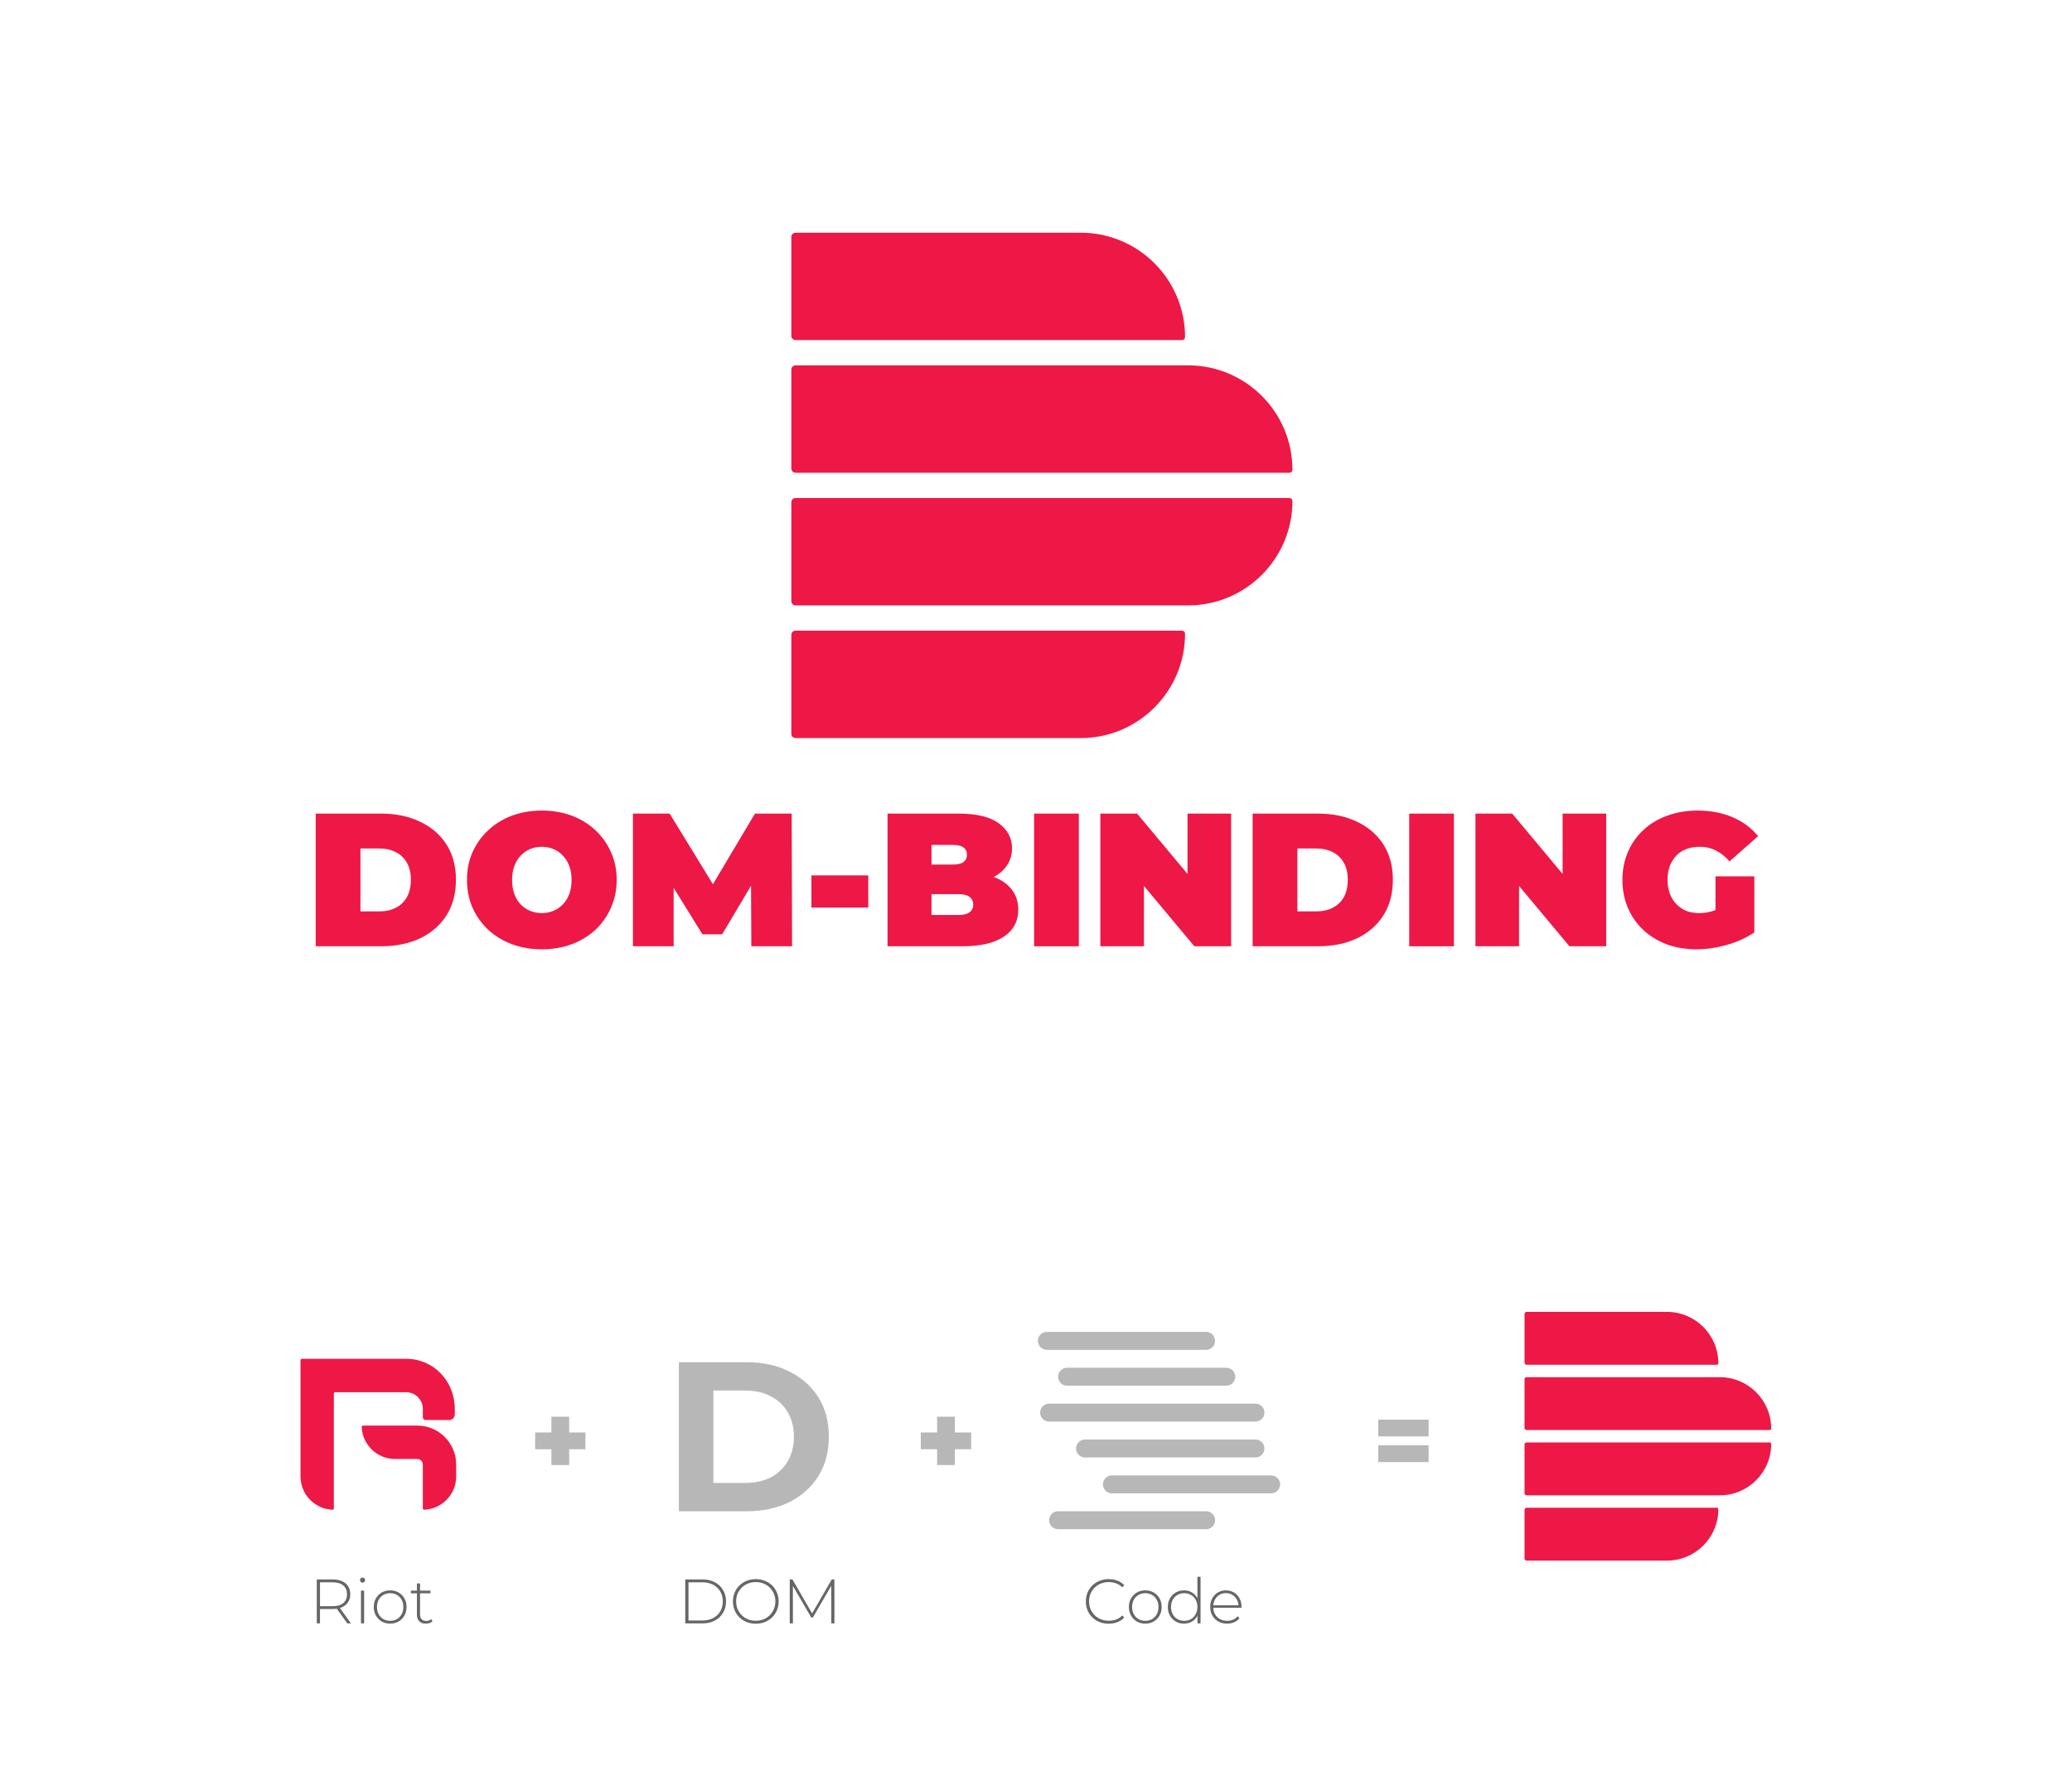 <svg width="462" height="395" viewBox="0 0 462 395" fill="none" xmlns="http://www.w3.org/2000/svg">
<rect width="462" height="395" fill="white"/>
<path d="M70.398 211.009V181.426H84.975C88.271 181.426 91.172 182.032 93.679 183.243C96.186 184.427 98.144 186.117 99.552 188.315C100.961 190.512 101.665 193.132 101.665 196.175C101.665 199.246 100.961 201.895 99.552 204.12C98.144 206.318 96.186 208.022 93.679 209.234C91.172 210.417 88.271 211.009 84.975 211.009H70.398ZM80.37 203.233H84.553C85.961 203.233 87.186 202.965 88.229 202.43C89.299 201.895 90.13 201.106 90.722 200.063C91.313 198.993 91.609 197.697 91.609 196.175C91.609 194.682 91.313 193.414 90.722 192.372C90.13 191.329 89.299 190.54 88.229 190.005C87.186 189.47 85.961 189.202 84.553 189.202H80.37V203.233Z" fill="#ED1846"/>
<path d="M120.812 211.685C118.418 211.685 116.193 211.305 114.136 210.544C112.108 209.783 110.348 208.713 108.855 207.332C107.362 205.923 106.193 204.275 105.348 202.388C104.531 200.5 104.123 198.443 104.123 196.217C104.123 193.964 104.531 191.907 105.348 190.047C106.193 188.16 107.362 186.526 108.855 185.145C110.348 183.736 112.108 182.652 114.136 181.891C116.193 181.13 118.418 180.75 120.812 180.75C123.235 180.75 125.46 181.13 127.488 181.891C129.516 182.652 131.277 183.736 132.769 185.145C134.262 186.526 135.417 188.16 136.234 190.047C137.079 191.907 137.502 193.964 137.502 196.217C137.502 198.443 137.079 200.5 136.234 202.388C135.417 204.275 134.262 205.923 132.769 207.332C131.277 208.713 129.516 209.783 127.488 210.544C125.46 211.305 123.235 211.685 120.812 211.685ZM120.812 203.613C121.742 203.613 122.601 203.444 123.39 203.106C124.206 202.768 124.911 202.289 125.502 201.669C126.122 201.021 126.601 200.246 126.939 199.345C127.277 198.415 127.446 197.373 127.446 196.217C127.446 195.062 127.277 194.034 126.939 193.132C126.601 192.203 126.122 191.428 125.502 190.808C124.911 190.16 124.206 189.667 123.39 189.329C122.601 188.991 121.742 188.822 120.812 188.822C119.883 188.822 119.009 188.991 118.193 189.329C117.404 189.667 116.7 190.16 116.08 190.808C115.488 191.428 115.024 192.203 114.686 193.132C114.348 194.034 114.179 195.062 114.179 196.217C114.179 197.373 114.348 198.415 114.686 199.345C115.024 200.246 115.488 201.021 116.08 201.669C116.7 202.289 117.404 202.768 118.193 203.106C119.009 203.444 119.883 203.613 120.812 203.613Z" fill="#ED1846"/>
<path d="M141.121 211.009V181.426H149.318L161.148 200.739H156.838L168.331 181.426H176.528L176.612 211.009H167.528L167.444 195.119H168.88L161.021 208.346H156.627L148.43 195.119H150.205V211.009H141.121Z" fill="#ED1846"/>
<path d="M180.926 202.388V195.203H193.602V202.388H180.926Z" fill="#ED1846"/>
<path d="M197.897 211.009V181.426H213.699C217.783 181.426 220.797 182.159 222.741 183.624C224.684 185.061 225.656 186.906 225.656 189.16C225.656 190.653 225.234 191.991 224.389 193.175C223.572 194.33 222.375 195.245 220.797 195.922C219.22 196.598 217.276 196.936 214.966 196.936L215.811 194.654C218.121 194.654 220.107 194.978 221.769 195.626C223.459 196.274 224.755 197.218 225.656 198.457C226.586 199.669 227.05 201.134 227.05 202.852C227.05 205.416 225.98 207.417 223.839 208.853C221.727 210.29 218.628 211.009 214.544 211.009H197.897ZM207.699 204.036H213.699C214.797 204.036 215.614 203.839 216.15 203.444C216.713 203.05 216.995 202.472 216.995 201.711C216.995 200.951 216.713 200.373 216.15 199.979C215.614 199.584 214.797 199.387 213.699 199.387H207.023V192.794H212.347C213.474 192.794 214.29 192.611 214.797 192.245C215.333 191.851 215.6 191.301 215.6 190.597C215.6 189.864 215.333 189.315 214.797 188.949C214.29 188.582 213.474 188.399 212.347 188.399H207.699V204.036Z" fill="#ED1846"/>
<path d="M230.576 211.009V181.426H240.547V211.009H230.576Z" fill="#ED1846"/>
<path d="M245.348 211.009V181.426H253.544L268.586 199.429H264.783V181.426H274.501V211.009H266.304L251.263 193.006H255.065V211.009H245.348Z" fill="#ED1846"/>
<path d="M279.306 211.009V181.426H293.883C297.178 181.426 300.08 182.032 302.587 183.243C305.093 184.427 307.051 186.117 308.46 188.315C309.868 190.512 310.572 193.132 310.572 196.175C310.572 199.246 309.868 201.895 308.46 204.12C307.051 206.318 305.093 208.022 302.587 209.234C300.08 210.417 297.178 211.009 293.883 211.009H279.306ZM289.277 203.233H293.46C294.869 203.233 296.094 202.965 297.136 202.43C298.206 201.895 299.037 201.106 299.629 200.063C300.22 198.993 300.516 197.697 300.516 196.175C300.516 194.682 300.22 193.414 299.629 192.372C299.037 191.329 298.206 190.54 297.136 190.005C296.094 189.47 294.869 189.202 293.46 189.202H289.277V203.233Z" fill="#ED1846"/>
<path d="M314.213 211.009V181.426H324.185V211.009H314.213Z" fill="#ED1846"/>
<path d="M328.985 211.009V181.426H337.182L352.223 199.429H348.421V181.426H358.138V211.009H349.942L334.9 193.006H338.703V211.009H328.985Z" fill="#ED1846"/>
<path d="M378.28 211.685C375.886 211.685 373.675 211.319 371.647 210.586C369.647 209.825 367.901 208.755 366.408 207.374C364.943 205.994 363.802 204.36 362.985 202.472C362.168 200.584 361.76 198.5 361.76 196.217C361.76 193.935 362.168 191.851 362.985 189.963C363.802 188.075 364.957 186.441 366.45 185.061C367.943 183.68 369.703 182.624 371.731 181.891C373.788 181.13 376.041 180.75 378.492 180.75C381.421 180.75 384.027 181.243 386.308 182.229C388.618 183.215 390.519 184.624 392.012 186.455L385.632 192.076C384.703 191.005 383.689 190.202 382.59 189.667C381.52 189.104 380.323 188.822 378.999 188.822C377.9 188.822 376.9 188.991 375.999 189.329C375.126 189.667 374.379 190.16 373.759 190.808C373.14 191.456 372.661 192.231 372.323 193.132C371.985 194.034 371.816 195.062 371.816 196.217C371.816 197.316 371.985 198.331 372.323 199.26C372.661 200.162 373.14 200.937 373.759 201.585C374.379 202.233 375.112 202.74 375.957 203.106C376.83 203.444 377.802 203.613 378.872 203.613C379.999 203.613 381.097 203.43 382.168 203.064C383.238 202.669 384.379 202.007 385.59 201.077L391.167 207.924C389.364 209.135 387.308 210.065 384.998 210.713C382.689 211.361 380.449 211.685 378.28 211.685ZM382.506 206.656V195.415H391.167V207.924L382.506 206.656Z" fill="#ED1846"/>
<path d="M263.571 75.835C263.938 75.835 264.236 75.537 264.236 75.17C264.236 62.311 253.814 51.887 240.958 51.887H177.385C176.866 51.887 176.446 52.307 176.446 52.826V74.896C176.446 75.414 176.866 75.835 177.385 75.835H263.571Z" fill="#ED1846"/>
<path d="M287.513 105.417C287.881 105.417 288.178 105.12 288.178 104.752C288.178 91.894 277.757 81.47 264.901 81.47H177.385C176.866 81.47 176.446 81.89 176.446 82.409V104.478C176.446 104.997 176.866 105.417 177.385 105.417H287.513Z" fill="#ED1846"/>
<path d="M288.178 111.717C288.178 124.576 277.757 135 264.901 135H177.385C176.866 135 176.446 134.58 176.446 134.061V111.991C176.446 111.473 176.866 111.052 177.385 111.052H287.513C287.881 111.052 288.178 111.35 288.178 111.717Z" fill="#ED1846"/>
<path d="M240.958 164.583C253.814 164.583 264.236 154.159 264.236 141.3C264.236 140.933 263.938 140.635 263.571 140.635H177.385C176.866 140.635 176.446 141.055 176.446 141.574V163.643C176.446 164.162 176.866 164.583 177.385 164.583H240.958Z" fill="#ED1846"/>
<path d="M122.947 326.69V315.91H126.907V326.69H122.947ZM119.317 323.17V319.43H130.537V323.17H119.317Z" fill="#B7B7B7"/>
<path d="M208.947 326.69V315.91H212.907V326.69H208.947ZM205.317 323.17V319.43H216.537V323.17H205.317Z" fill="#B7B7B7"/>
<path d="M307.317 320.31V316.57H318.537V320.31H307.317ZM307.317 326.03V322.29H318.537V326.03H307.317Z" fill="#B7B7B7"/>
<path d="M152.796 362V352.2H156.674C157.71 352.2 158.62 352.41 159.404 352.83C160.188 353.25 160.795 353.829 161.224 354.566C161.663 355.303 161.882 356.148 161.882 357.1C161.882 358.052 161.663 358.897 161.224 359.634C160.795 360.371 160.188 360.95 159.404 361.37C158.62 361.79 157.71 362 156.674 362H152.796ZM153.51 361.356H156.618C157.542 361.356 158.345 361.174 159.026 360.81C159.707 360.446 160.235 359.947 160.608 359.312C160.981 358.668 161.168 357.931 161.168 357.1C161.168 356.269 160.981 355.537 160.608 354.902C160.235 354.258 159.707 353.754 159.026 353.39C158.345 353.026 157.542 352.844 156.618 352.844H153.51V361.356ZM168.52 362.07C167.792 362.07 167.116 361.949 166.49 361.706C165.874 361.454 165.333 361.104 164.866 360.656C164.409 360.199 164.054 359.671 163.802 359.074C163.55 358.467 163.424 357.809 163.424 357.1C163.424 356.391 163.55 355.737 163.802 355.14C164.054 354.533 164.409 354.006 164.866 353.558C165.333 353.101 165.874 352.751 166.49 352.508C167.116 352.256 167.792 352.13 168.52 352.13C169.248 352.13 169.92 352.256 170.536 352.508C171.162 352.751 171.703 353.096 172.16 353.544C172.618 353.992 172.972 354.519 173.224 355.126C173.486 355.723 173.616 356.381 173.616 357.1C173.616 357.819 173.486 358.481 173.224 359.088C172.972 359.685 172.618 360.208 172.16 360.656C171.703 361.104 171.162 361.454 170.536 361.706C169.92 361.949 169.248 362.07 168.52 362.07ZM168.52 361.412C169.146 361.412 169.724 361.305 170.256 361.09C170.788 360.875 171.25 360.572 171.642 360.18C172.034 359.788 172.338 359.331 172.552 358.808C172.776 358.285 172.888 357.716 172.888 357.1C172.888 356.475 172.776 355.905 172.552 355.392C172.338 354.869 172.034 354.412 171.642 354.02C171.25 353.628 170.788 353.325 170.256 353.11C169.724 352.895 169.146 352.788 168.52 352.788C167.895 352.788 167.316 352.895 166.784 353.11C166.252 353.325 165.786 353.628 165.384 354.02C164.992 354.412 164.684 354.869 164.46 355.392C164.246 355.905 164.138 356.475 164.138 357.1C164.138 357.716 164.246 358.285 164.46 358.808C164.684 359.331 164.992 359.788 165.384 360.18C165.786 360.572 166.252 360.875 166.784 361.09C167.316 361.305 167.895 361.412 168.52 361.412ZM176.093 362V352.2H176.695L181.245 360.054H180.923L185.459 352.2H186.047L186.061 362H185.361L185.347 353.278H185.543L181.245 360.698H180.895L176.583 353.278H176.793V362H176.093Z" fill="#666666"/>
<path d="M70.637 362V352.2H74.151C74.972 352.2 75.677 352.331 76.265 352.592C76.853 352.853 77.305 353.231 77.623 353.726C77.94 354.211 78.099 354.804 78.099 355.504C78.099 356.185 77.94 356.773 77.623 357.268C77.305 357.753 76.853 358.131 76.265 358.402C75.677 358.663 74.972 358.794 74.151 358.794H71.029L71.351 358.458V362H70.637ZM77.441 362L74.893 358.444H75.705L78.253 362H77.441ZM71.351 358.5L71.029 358.164H74.151C75.205 358.164 76.003 357.931 76.545 357.464C77.095 356.997 77.371 356.344 77.371 355.504C77.371 354.655 77.095 354.001 76.545 353.544C76.003 353.077 75.205 352.844 74.151 352.844H71.029L71.351 352.494V358.5ZM80.489 362V354.692H81.189V362H80.489ZM80.839 352.914C80.68 352.914 80.545 352.858 80.433 352.746C80.321 352.634 80.265 352.503 80.265 352.354C80.265 352.195 80.321 352.06 80.433 351.948C80.545 351.836 80.68 351.78 80.839 351.78C81.007 351.78 81.142 351.836 81.245 351.948C81.357 352.051 81.413 352.181 81.413 352.34C81.413 352.499 81.357 352.634 81.245 352.746C81.142 352.858 81.007 352.914 80.839 352.914ZM86.995 362.056C86.295 362.056 85.67 361.897 85.119 361.58C84.578 361.263 84.144 360.824 83.817 360.264C83.5 359.704 83.341 359.065 83.341 358.346C83.341 357.618 83.5 356.979 83.817 356.428C84.144 355.868 84.578 355.429 85.119 355.112C85.67 354.795 86.295 354.636 86.995 354.636C87.695 354.636 88.321 354.795 88.871 355.112C89.422 355.429 89.856 355.868 90.173 356.428C90.491 356.979 90.649 357.618 90.649 358.346C90.649 359.065 90.491 359.704 90.173 360.264C89.856 360.824 89.422 361.263 88.871 361.58C88.321 361.897 87.695 362.056 86.995 362.056ZM86.995 361.426C87.555 361.426 88.059 361.3 88.507 361.048C88.955 360.787 89.305 360.423 89.557 359.956C89.809 359.489 89.935 358.953 89.935 358.346C89.935 357.73 89.809 357.193 89.557 356.736C89.305 356.269 88.955 355.91 88.507 355.658C88.059 355.397 87.555 355.266 86.995 355.266C86.435 355.266 85.931 355.397 85.483 355.658C85.045 355.91 84.695 356.269 84.433 356.736C84.181 357.193 84.055 357.73 84.055 358.346C84.055 358.953 84.181 359.489 84.433 359.956C84.695 360.423 85.045 360.787 85.483 361.048C85.931 361.3 86.435 361.426 86.995 361.426ZM94.949 362.056C94.305 362.056 93.81 361.879 93.465 361.524C93.129 361.169 92.961 360.684 92.961 360.068V353.096H93.661V359.998C93.661 360.465 93.778 360.824 94.011 361.076C94.244 361.328 94.58 361.454 95.019 361.454C95.476 361.454 95.854 361.319 96.153 361.048L96.447 361.538C96.26 361.715 96.032 361.846 95.761 361.93C95.5 362.014 95.229 362.056 94.949 362.056ZM91.617 355.294V354.692H95.985V355.294H91.617Z" fill="#666666"/>
<path d="M247.2 362.07C246.472 362.07 245.795 361.949 245.17 361.706C244.554 361.454 244.017 361.104 243.56 360.656C243.102 360.208 242.748 359.685 242.496 359.088C242.244 358.481 242.118 357.819 242.118 357.1C242.118 356.381 242.244 355.723 242.496 355.126C242.748 354.519 243.102 353.992 243.56 353.544C244.026 353.096 244.568 352.751 245.184 352.508C245.8 352.256 246.472 352.13 247.2 352.13C247.89 352.13 248.534 352.242 249.132 352.466C249.738 352.69 250.256 353.031 250.686 353.488L250.238 353.95C249.818 353.539 249.351 353.245 248.838 353.068C248.334 352.881 247.797 352.788 247.228 352.788C246.602 352.788 246.019 352.895 245.478 353.11C244.946 353.325 244.479 353.628 244.078 354.02C243.686 354.412 243.378 354.869 243.154 355.392C242.939 355.915 242.832 356.484 242.832 357.1C242.832 357.716 242.939 358.285 243.154 358.808C243.378 359.331 243.686 359.788 244.078 360.18C244.479 360.572 244.946 360.875 245.478 361.09C246.019 361.305 246.602 361.412 247.228 361.412C247.797 361.412 248.334 361.323 248.838 361.146C249.351 360.959 249.818 360.656 250.238 360.236L250.686 360.698C250.256 361.155 249.738 361.501 249.132 361.734C248.534 361.958 247.89 362.07 247.2 362.07ZM255.367 362.056C254.667 362.056 254.042 361.897 253.491 361.58C252.95 361.263 252.516 360.824 252.189 360.264C251.872 359.704 251.713 359.065 251.713 358.346C251.713 357.618 251.872 356.979 252.189 356.428C252.516 355.868 252.95 355.429 253.491 355.112C254.042 354.795 254.667 354.636 255.367 354.636C256.067 354.636 256.693 354.795 257.243 355.112C257.794 355.429 258.228 355.868 258.545 356.428C258.863 356.979 259.021 357.618 259.021 358.346C259.021 359.065 258.863 359.704 258.545 360.264C258.228 360.824 257.794 361.263 257.243 361.58C256.693 361.897 256.067 362.056 255.367 362.056ZM255.367 361.426C255.927 361.426 256.431 361.3 256.879 361.048C257.327 360.787 257.677 360.423 257.929 359.956C258.181 359.489 258.307 358.953 258.307 358.346C258.307 357.73 258.181 357.193 257.929 356.736C257.677 356.269 257.327 355.91 256.879 355.658C256.431 355.397 255.927 355.266 255.367 355.266C254.807 355.266 254.303 355.397 253.855 355.658C253.417 355.91 253.067 356.269 252.805 356.736C252.553 357.193 252.427 357.73 252.427 358.346C252.427 358.953 252.553 359.489 252.805 359.956C253.067 360.423 253.417 360.787 253.855 361.048C254.303 361.3 254.807 361.426 255.367 361.426ZM264.007 362.056C263.326 362.056 262.71 361.902 262.159 361.594C261.618 361.277 261.188 360.838 260.871 360.278C260.554 359.718 260.395 359.074 260.395 358.346C260.395 357.609 260.554 356.965 260.871 356.414C261.188 355.854 261.618 355.42 262.159 355.112C262.71 354.795 263.326 354.636 264.007 354.636C264.651 354.636 265.23 354.785 265.743 355.084C266.266 355.383 266.676 355.807 266.975 356.358C267.283 356.909 267.437 357.571 267.437 358.346C267.437 359.102 267.288 359.76 266.989 360.32C266.69 360.88 266.28 361.309 265.757 361.608C265.244 361.907 264.66 362.056 264.007 362.056ZM264.049 361.426C264.609 361.426 265.108 361.3 265.547 361.048C265.995 360.787 266.345 360.423 266.597 359.956C266.858 359.489 266.989 358.953 266.989 358.346C266.989 357.73 266.858 357.193 266.597 356.736C266.345 356.269 265.995 355.91 265.547 355.658C265.108 355.397 264.609 355.266 264.049 355.266C263.489 355.266 262.985 355.397 262.537 355.658C262.098 355.91 261.748 356.269 261.487 356.736C261.235 357.193 261.109 357.73 261.109 358.346C261.109 358.953 261.235 359.489 261.487 359.956C261.748 360.423 262.098 360.787 262.537 361.048C262.985 361.3 263.489 361.426 264.049 361.426ZM267.003 362V359.606L267.129 358.332L266.989 357.058V351.612H267.689V362H267.003ZM273.608 362.056C272.871 362.056 272.218 361.897 271.648 361.58C271.088 361.263 270.645 360.824 270.318 360.264C270.001 359.704 269.842 359.065 269.842 358.346C269.842 357.618 269.992 356.979 270.29 356.428C270.598 355.868 271.018 355.429 271.55 355.112C272.082 354.795 272.68 354.636 273.342 354.636C274.005 354.636 274.598 354.79 275.12 355.098C275.652 355.406 276.068 355.84 276.366 356.4C276.674 356.951 276.828 357.59 276.828 358.318C276.828 358.346 276.824 358.379 276.814 358.416C276.814 358.444 276.814 358.477 276.814 358.514H270.36V357.968H276.436L276.156 358.234C276.166 357.665 276.044 357.156 275.792 356.708C275.55 356.251 275.218 355.896 274.798 355.644C274.378 355.383 273.893 355.252 273.342 355.252C272.801 355.252 272.316 355.383 271.886 355.644C271.466 355.896 271.135 356.251 270.892 356.708C270.65 357.156 270.528 357.669 270.528 358.248V358.374C270.528 358.971 270.659 359.503 270.92 359.97C271.191 360.427 271.56 360.787 272.026 361.048C272.493 361.3 273.025 361.426 273.622 361.426C274.089 361.426 274.523 361.342 274.924 361.174C275.335 361.006 275.68 360.749 275.96 360.404L276.366 360.866C276.049 361.258 275.648 361.557 275.162 361.762C274.686 361.958 274.168 362.056 273.608 362.056Z" fill="#666666"/>
<path d="M67 303.313C67 303.14 67.14 303 67.313 303H90.556C96.719 303 101.402 308.001 101.402 314.169V315.399C101.402 316.09 100.841 316.651 100.151 316.651H94.901C94.555 316.651 94.275 316.371 94.275 316.025V314.169C94.275 312.113 92.61 310.446 90.556 310.446H74.751C74.579 310.446 74.439 310.586 74.439 310.759V336.35C74.439 336.523 74.298 336.664 74.126 336.657C70.163 336.493 67 333.225 67 329.217V303.313Z" fill="#ED1846"/>
<path d="M80.951 317.892C80.778 317.892 80.637 318.032 80.644 318.205C80.808 322.172 84.073 325.338 88.076 325.338H93.036C93.72 325.338 94.275 325.893 94.275 326.579V336.35C94.275 336.523 94.416 336.664 94.588 336.657C98.552 336.493 101.714 333.225 101.714 329.217V326.579C101.714 321.781 97.829 317.892 93.036 317.892H80.951Z" fill="#ED1846"/>
<path d="M151.37 337V303.757H166.472C170.081 303.757 173.263 304.454 176.018 305.847C178.772 307.208 180.925 309.123 182.476 311.593C184.028 314.062 184.803 316.991 184.803 320.378C184.803 323.734 184.028 326.663 182.476 329.164C180.925 331.634 178.772 333.565 176.018 334.958C173.263 336.319 170.081 337 166.472 337H151.37ZM159.064 330.684H166.092C168.308 330.684 170.224 330.272 171.839 329.449C173.485 328.594 174.751 327.391 175.638 325.84C176.556 324.289 177.015 322.468 177.015 320.378C177.015 318.257 176.556 316.437 175.638 314.917C174.751 313.366 173.485 312.179 171.839 311.355C170.224 310.501 168.308 310.073 166.092 310.073H159.064V330.684Z" fill="#B7B7B7"/>
<path d="M382.816 304.324C382.996 304.324 383.143 304.177 383.143 303.996C383.143 297.668 378.013 292.538 371.685 292.538H340.391C340.136 292.538 339.929 292.745 339.929 293V303.861C339.929 304.117 340.136 304.324 340.391 304.324H382.816Z" fill="#ED1846"/>
<path d="M394.601 318.882C394.782 318.882 394.929 318.736 394.929 318.555C394.929 312.227 389.799 307.097 383.47 307.097H340.391C340.136 307.097 339.929 307.304 339.929 307.559V318.42C339.929 318.675 340.136 318.882 340.391 318.882H394.601Z" fill="#ED1846"/>
<path d="M394.929 321.983C394.929 328.311 389.799 333.441 383.47 333.441H340.391C340.136 333.441 339.929 333.234 339.929 332.979V322.118C339.929 321.862 340.136 321.655 340.391 321.655H394.601C394.782 321.655 394.929 321.802 394.929 321.983Z" fill="#ED1846"/>
<path d="M371.685 348C378.013 348 383.143 342.87 383.143 336.542C383.143 336.361 382.996 336.214 382.816 336.214H340.391C340.136 336.214 339.929 336.421 339.929 336.676V347.538C339.929 347.793 340.136 348 340.391 348H371.685Z" fill="#ED1846"/>
<path d="M233.429 299H268.929" stroke="#B7B7B7" stroke-width="4" stroke-linecap="round"/>
<path d="M237.929 307H273.429" stroke="#B7B7B7" stroke-width="4" stroke-linecap="round"/>
<path d="M233.929 315H279.929" stroke="#B7B7B7" stroke-width="4" stroke-linecap="round"/>
<path d="M241.929 323H279.929" stroke="#B7B7B7" stroke-width="4" stroke-linecap="round"/>
<path d="M247.929 331H283.429" stroke="#B7B7B7" stroke-width="4" stroke-linecap="round"/>
<path d="M235.929 339H268.929" stroke="#B7B7B7" stroke-width="4" stroke-linecap="round"/>
</svg>
